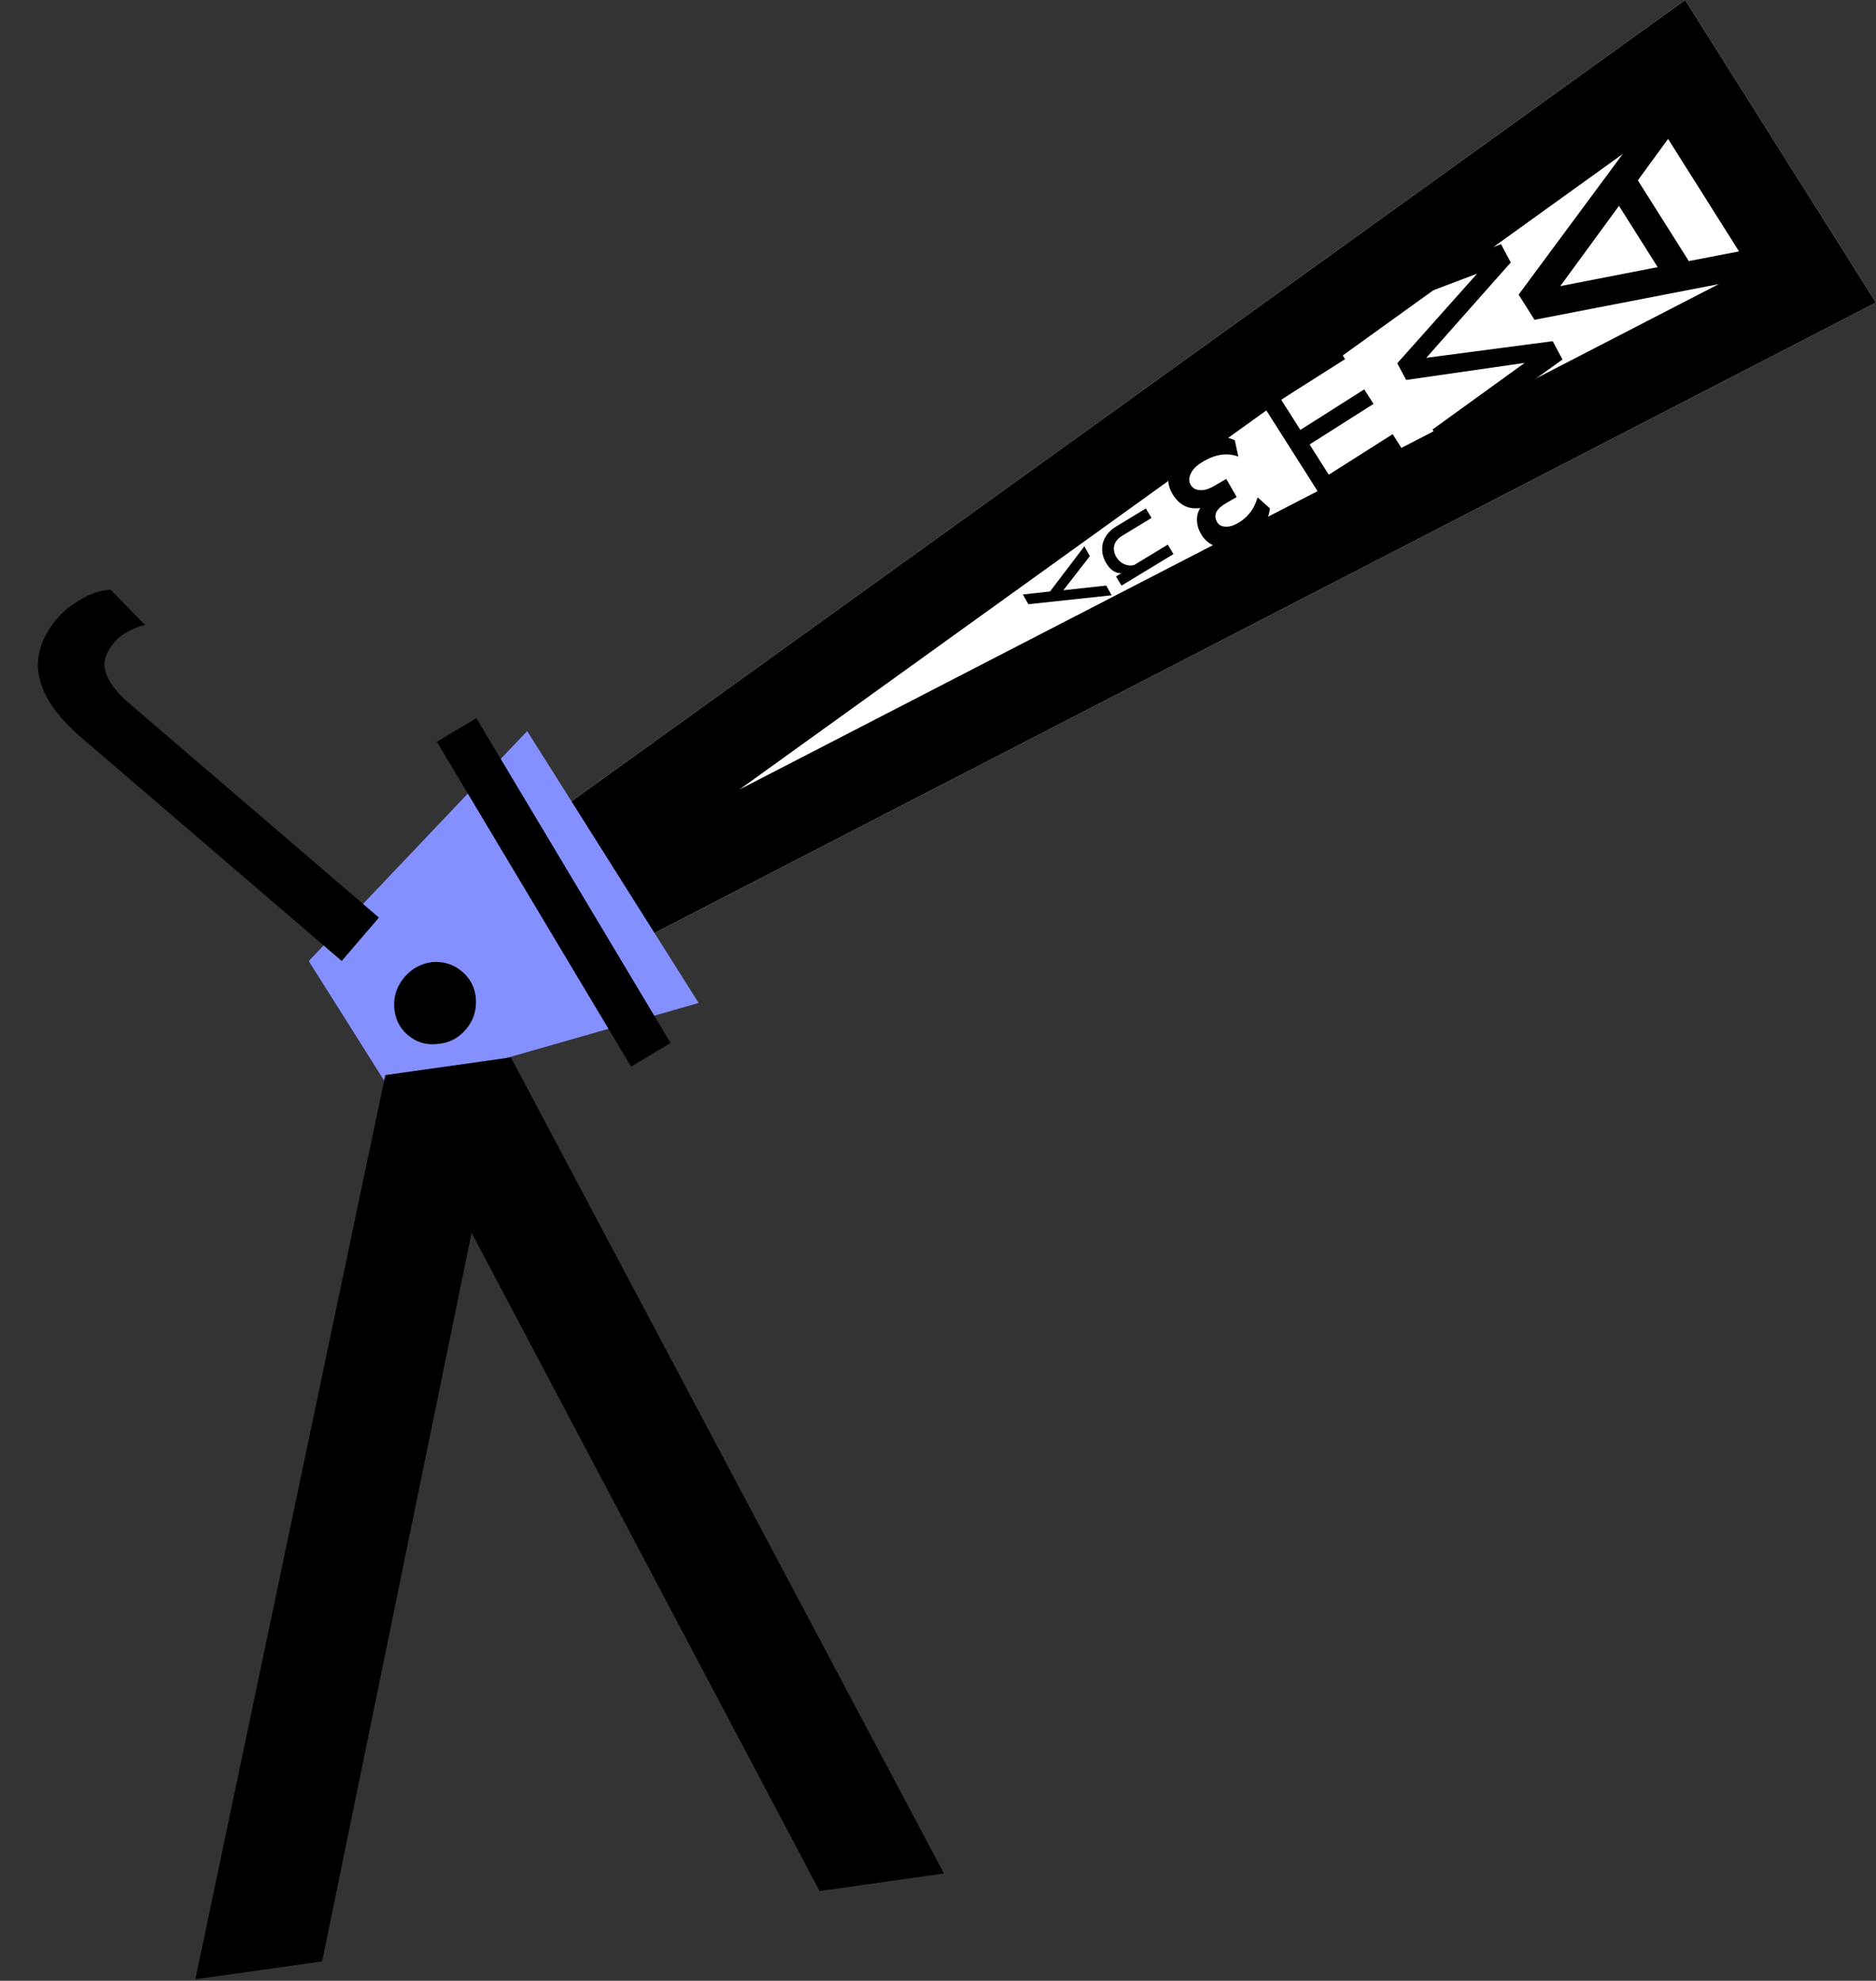 <svg width="555" height="586" viewBox="0 0 555 586" fill="none" xmlns="http://www.w3.org/2000/svg">
<rect x="0" y="0" width="555" height="586" fill="#333333" stroke="none"/>
<path d="M498.543 0L555.001 89.523L191.768 276.998L167.357 238.291L498.543 0Z" fill="white"/>
<path fill-rule="evenodd" clip-rule="evenodd" d="M498.543 0L167.357 238.291L191.768 276.998L555.001 89.523L498.543 0ZM491.239 37.526L218.715 233.608L517.609 79.341L491.239 37.526Z" fill="black"/>
<path d="M155.961 216.287L206.691 296.728L115.614 322.825L91.34 284.335L155.961 216.287Z" fill="#8490FF"/>
<path d="M129.248 219.458L140.926 212.476L198.379 308.571L186.7 315.553L129.248 219.458Z" fill="black"/>
<path d="M279.25 554.267L242.461 559.467L139.519 364.71L95.305 580.268L57.801 585.569L113.983 318.071L151.129 312.821L279.25 554.267Z" fill="black"/>
<path d="M112.1 271.47L101.09 284.301L24.184 218.311C9.755 205.931 7.38 194.101 17.059 182.821C18.753 180.847 21.016 179.035 23.849 177.386C26.592 175.659 29.551 174.689 32.727 174.477L42.906 184.924C41.202 185.257 39.558 185.887 37.975 186.814C36.302 187.663 34.981 188.651 34.013 189.779C31.19 193.069 30.293 196.135 31.321 198.976C32.178 201.833 34.422 204.819 38.052 207.933L112.1 271.47ZM136.691 287.429C139.232 289.61 140.599 292.332 140.79 295.598C140.992 299.035 140.004 302.023 137.826 304.561C135.568 307.193 132.765 308.623 129.418 308.852C126.081 309.252 123.141 308.363 120.601 306.182C118.15 304.08 116.825 301.31 116.623 297.873C116.431 294.608 117.464 291.659 119.723 289.027C121.9 286.489 124.658 285.02 127.995 284.619C131.343 284.39 134.241 285.327 136.691 287.429Z" fill="black"/>
<path d="M488.945 33.568L493.599 40.94L484.544 53.357L499.621 77.242L514.679 74.335L519.472 81.928L453.97 94.615L449.27 87.169L488.945 33.568ZM490.412 79.035L478.964 60.899L461.6 84.644L490.412 79.035Z" fill="black"/>
<path d="M459.36 100.94L462.249 106.359L426.469 132.05L423.809 127.06L451.068 107.359L416 112.411L413.368 107.475L436.993 80.96L405.587 92.88L402.812 87.675L444.056 72.233L446.945 77.653L421.949 105.863L459.36 100.94Z" fill="black"/>
<path d="M371.731 116.838L395.197 101.946L397.929 106.252L379.025 118.249L384.699 127.191L403.604 115.193L406.336 119.499L387.431 131.496L393.106 140.438L412.011 128.441L414.743 132.746L391.277 147.638L371.731 116.838Z" fill="black"/>
<path d="M356.1 136.447C354.164 137.564 352.905 138.757 352.321 140.024C351.701 141.312 351.667 142.434 352.218 143.389C352.79 144.38 353.685 144.917 354.901 144.999C356.101 145.138 357.523 144.734 359.167 143.785L362.783 141.698L365.868 147.042L362.745 148.845C361.32 149.667 360.362 150.538 359.871 151.459C359.401 152.416 359.473 153.427 360.088 154.492C360.575 155.337 361.388 155.774 362.525 155.803C363.646 155.89 364.901 155.533 366.289 154.732C367.568 153.994 368.708 153.017 369.711 151.802C370.714 150.586 371.497 149.033 372.061 147.14L375.697 150.403C375.489 152.237 374.844 154.03 373.761 155.781C372.663 157.59 371.054 159.107 368.935 160.329C367.584 161.109 366.236 161.643 364.892 161.929C363.547 162.215 362.282 162.26 361.097 162.062C359.912 161.865 358.825 161.415 357.835 160.713C356.83 160.069 355.988 159.159 355.31 157.984C354.526 156.625 354.129 155.262 354.12 153.897C354.074 152.552 354.406 151.356 355.117 150.309C351.516 150.821 348.73 149.368 346.758 145.952C346.016 144.667 345.641 143.341 345.632 141.975C345.622 140.609 345.917 139.264 346.516 137.939C347.078 136.635 347.9 135.402 348.982 134.239C350.064 133.076 351.317 132.083 352.742 131.261C354.933 129.996 357.102 129.282 359.249 129.12C361.359 128.98 363.379 129.357 365.307 130.251L366.346 135.087C363.168 133.885 359.753 134.339 356.1 136.447Z" fill="black"/>
<path d="M327.271 166.62C326.774 165.8 326.416 164.91 326.198 163.949C326.014 162.996 326.006 162.034 326.175 161.062C326.377 160.098 326.802 159.154 327.449 158.229C328.117 157.292 329.066 156.449 330.299 155.702L338.986 150.433L340.683 153.23L332.057 158.462C330.722 159.271 329.912 160.253 329.629 161.406C329.378 162.567 329.588 163.701 330.259 164.808C330.557 165.299 330.915 165.727 331.332 166.091C331.749 166.454 332.187 166.736 332.645 166.934C333.135 167.141 333.63 167.262 334.128 167.296C334.639 167.351 335.124 167.294 335.585 167.127L345.474 161.129L347.171 163.926L331.798 173.25L330.157 170.545L331.852 169.518C331.119 169.653 330.341 169.481 329.515 169.001C328.702 168.541 327.954 167.747 327.271 166.62Z" fill="black"/>
<path d="M320.801 161.622L322.423 164.533L314.581 174.626L327.274 173.238L328.88 176.12L304.222 178.753L302.616 175.871L310.638 174.991L320.801 161.622Z" fill="black"/>
</svg>
